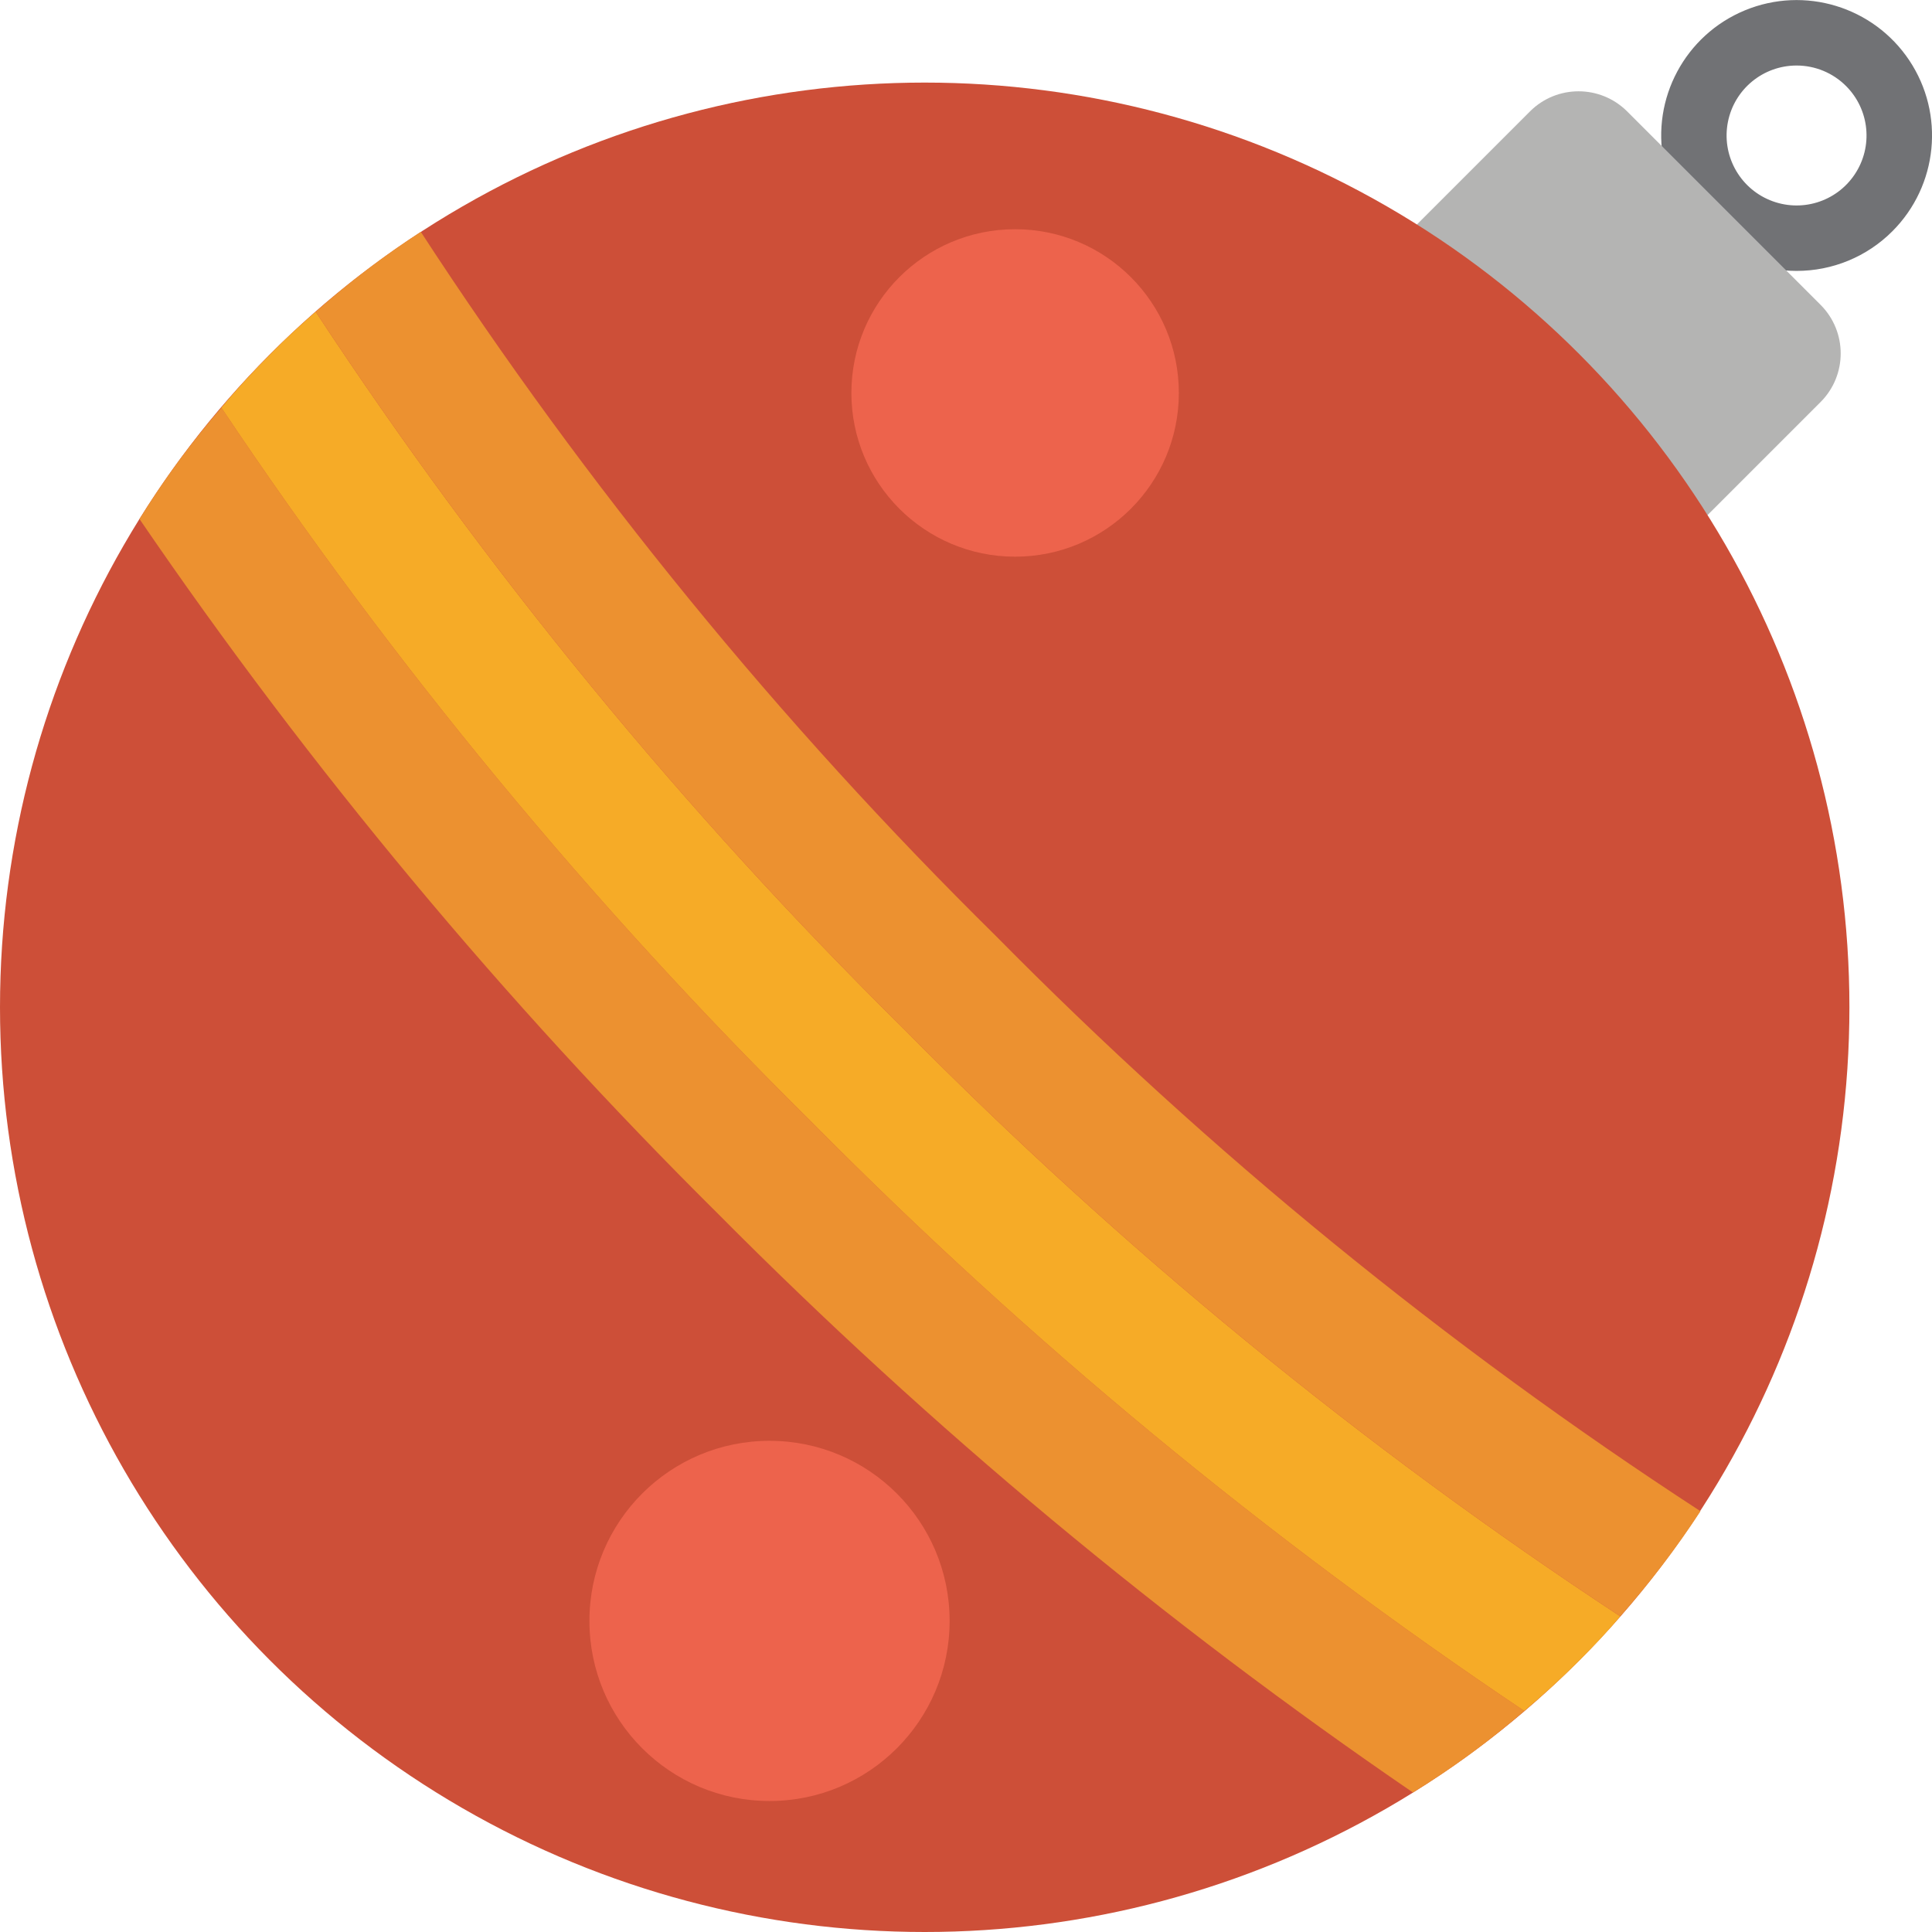 <?xml version="1.0" ?><svg height="59px" version="1.1" viewBox="0 0 59 59" width="59px" xmlns="http://www.w3.org/2000/svg" xmlns:xlink="http://www.w3.org/1999/xlink"><title/><desc/><defs/><g fill="none" fill-rule="evenodd" id="Page-1" stroke="none" stroke-width="1"><g fill-rule="nonzero" id="004---Bauble"><path d="M54.862,8.273 C52.89,8.271 51.193,6.876 50.809,4.941 C50.426,3.006 51.463,1.07 53.286,0.316 C55.109,-0.438 57.211,0.202 58.306,1.843 C59.4,3.484 59.184,5.669 57.788,7.064 L57.788,7.064 C57.013,7.84 55.96,8.275 54.862,8.273 Z M54.862,2.001 C53.843,2.002 52.966,2.722 52.768,3.722 C52.57,4.722 53.106,5.723 54.048,6.112 C54.99,6.502 56.076,6.172 56.641,5.324 C57.207,4.476 57.095,3.346 56.374,2.626 C55.973,2.225 55.429,2 54.862,2.001 Z" fill="#717275" id="Shape"/><path d="M52.141,15.734 L55.602,12.273 C56.415,11.454 56.415,10.133 55.602,9.314 L49.686,3.398 C48.867,2.585 47.546,2.585 46.727,3.398 L43.266,6.859 L52.141,15.734 Z" fill="#B4B4B3" id="Shape"/><circle cx="28.239" cy="30.761" fill="#CD4F38" id="Oval" r="28.239"/><path d="M46.55,52.25 C45.486,53.171 44.349,54.004 43.15,54.74 C35.535,49.532 28.43,43.616 21.93,37.07 C15.382,30.572 9.465,23.467 4.26,15.85 C5,14.651 5.836,13.514 6.76,12.45 C12.01,20.301 18.041,27.602 24.76,34.24 C31.403,40.957 38.703,46.99 46.55,52.25 L46.55,52.25 Z" fill="#EC9130" id="Shape"/><path d="M49.48,49.36 C49.08,49.84 48.65,50.29 48.21,50.73 C47.68,51.26 47.12,51.77 46.55,52.25 C38.703,46.99 31.403,40.957 24.76,34.24 C18.041,27.602 12.01,20.301 6.76,12.45 C7.23,11.88 7.74,11.33 8.27,10.8 C8.71,10.35 9.17,9.93 9.64,9.52 C14.84,17.426 20.856,24.763 27.59,31.41 C34.237,38.144 41.574,44.16 49.48,49.36 L49.48,49.36 Z" fill="#F6AB27" id="Shape"/><path d="M51.93,46.15 C51.193,47.279 50.374,48.351 49.48,49.36 C41.574,44.16 34.237,38.144 27.59,31.41 C20.856,24.763 14.84,17.426 9.64,9.52 C10.648,8.628 11.721,7.813 12.85,7.08 C17.918,14.86 23.808,22.071 30.42,28.59 C36.939,35.198 44.151,41.086 51.93,46.15 L51.93,46.15 Z" fill="#EC9130" id="Shape"/><circle cx="31" cy="12" fill="#ED634C" id="Oval" r="5"/><circle cx="23.5" cy="49.5" fill="#ED634C" id="Oval" r="5.5"/></g></g></svg>
